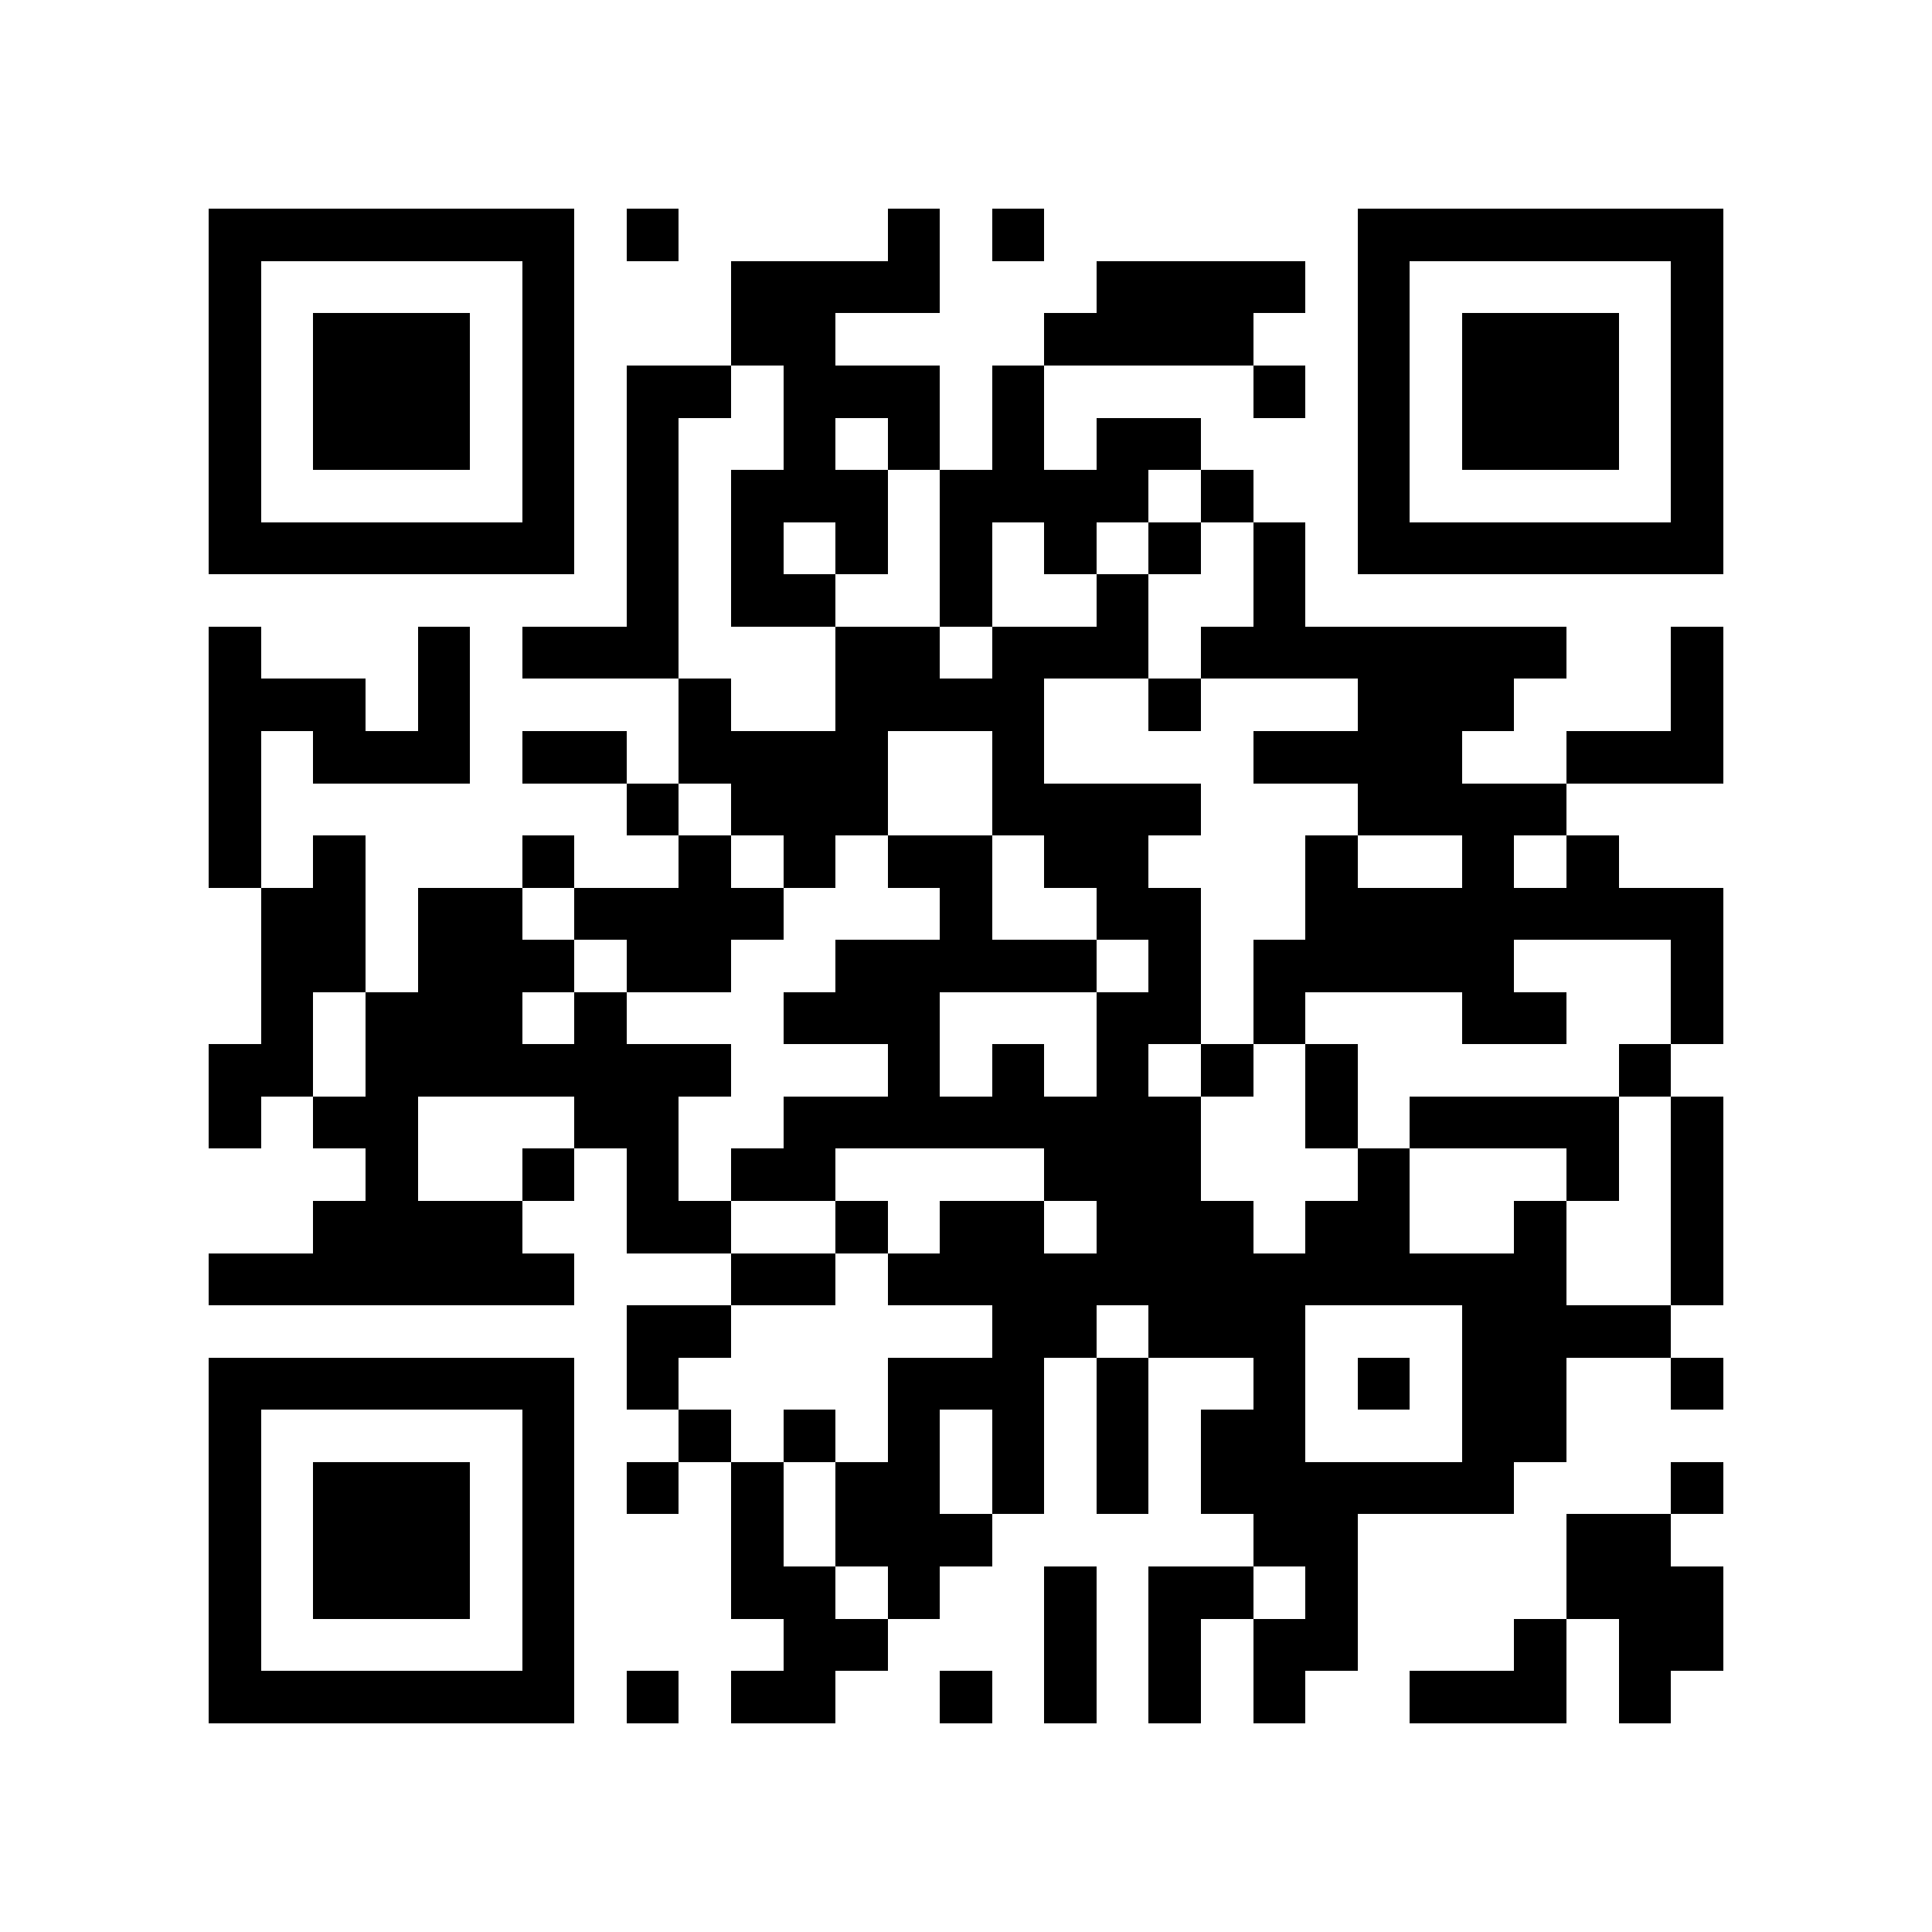 <?xml version="1.0" encoding="utf-8"?><!DOCTYPE svg PUBLIC "-//W3C//DTD SVG 1.1//EN" "http://www.w3.org/Graphics/SVG/1.1/DTD/svg11.dtd"><svg xmlns="http://www.w3.org/2000/svg" viewBox="0 0 37 37" shape-rendering="crispEdges"><path fill="#ffffff" d="M0 0h37v37H0z"/><path stroke="#000000" d="M4 4.5h7m1 0h1m4 0h1m1 0h1m6 0h7M4 5.5h1m5 0h1m3 0h4m3 0h4m1 0h1m5 0h1M4 6.5h1m1 0h3m1 0h1m3 0h2m4 0h4m2 0h1m1 0h3m1 0h1M4 7.5h1m1 0h3m1 0h1m1 0h2m1 0h3m1 0h1m4 0h1m1 0h1m1 0h3m1 0h1M4 8.5h1m1 0h3m1 0h1m1 0h1m2 0h1m1 0h1m1 0h1m1 0h2m3 0h1m1 0h3m1 0h1M4 9.5h1m5 0h1m1 0h1m1 0h3m1 0h4m1 0h1m2 0h1m5 0h1M4 10.5h7m1 0h1m1 0h1m1 0h1m1 0h1m1 0h1m1 0h1m1 0h1m1 0h7M12 11.5h1m1 0h2m2 0h1m2 0h1m2 0h1M4 12.5h1m3 0h1m1 0h3m3 0h2m1 0h3m1 0h7m2 0h1M4 13.5h3m1 0h1m4 0h1m2 0h4m2 0h1m3 0h3m3 0h1M4 14.5h1m1 0h3m1 0h2m1 0h4m2 0h1m4 0h4m2 0h3M4 15.5h1m7 0h1m1 0h3m2 0h4m3 0h4M4 16.5h1m1 0h1m3 0h1m2 0h1m1 0h1m1 0h2m1 0h2m3 0h1m2 0h1m1 0h1M5 17.5h2m1 0h2m1 0h4m3 0h1m2 0h2m2 0h8M5 18.5h2m1 0h3m1 0h2m2 0h5m1 0h1m1 0h5m3 0h1M5 19.5h1m1 0h3m1 0h1m3 0h3m3 0h2m1 0h1m3 0h2m2 0h1M4 20.5h2m1 0h7m3 0h1m1 0h1m1 0h1m1 0h1m1 0h1m5 0h1M4 21.5h1m1 0h2m3 0h2m2 0h8m2 0h1m1 0h4m1 0h1M7 22.5h1m2 0h1m1 0h1m1 0h2m4 0h3m3 0h1m3 0h1m1 0h1M6 23.5h4m2 0h2m2 0h1m1 0h2m1 0h3m1 0h2m2 0h1m2 0h1M4 24.5h7m3 0h2m1 0h13m2 0h1M12 25.5h2m5 0h2m1 0h3m3 0h4M4 26.5h7m1 0h1m4 0h3m1 0h1m2 0h1m1 0h1m1 0h2m2 0h1M4 27.5h1m5 0h1m2 0h1m1 0h1m1 0h1m1 0h1m1 0h1m1 0h2m3 0h2M4 28.5h1m1 0h3m1 0h1m1 0h1m1 0h1m1 0h2m1 0h1m1 0h1m1 0h6m3 0h1M4 29.5h1m1 0h3m1 0h1m3 0h1m1 0h3m5 0h2m4 0h2M4 30.5h1m1 0h3m1 0h1m3 0h2m1 0h1m2 0h1m1 0h2m1 0h1m4 0h3M4 31.5h1m5 0h1m4 0h2m3 0h1m1 0h1m1 0h2m3 0h1m1 0h2M4 32.5h7m1 0h1m1 0h2m2 0h1m1 0h1m1 0h1m1 0h1m2 0h3m1 0h1"/></svg>
